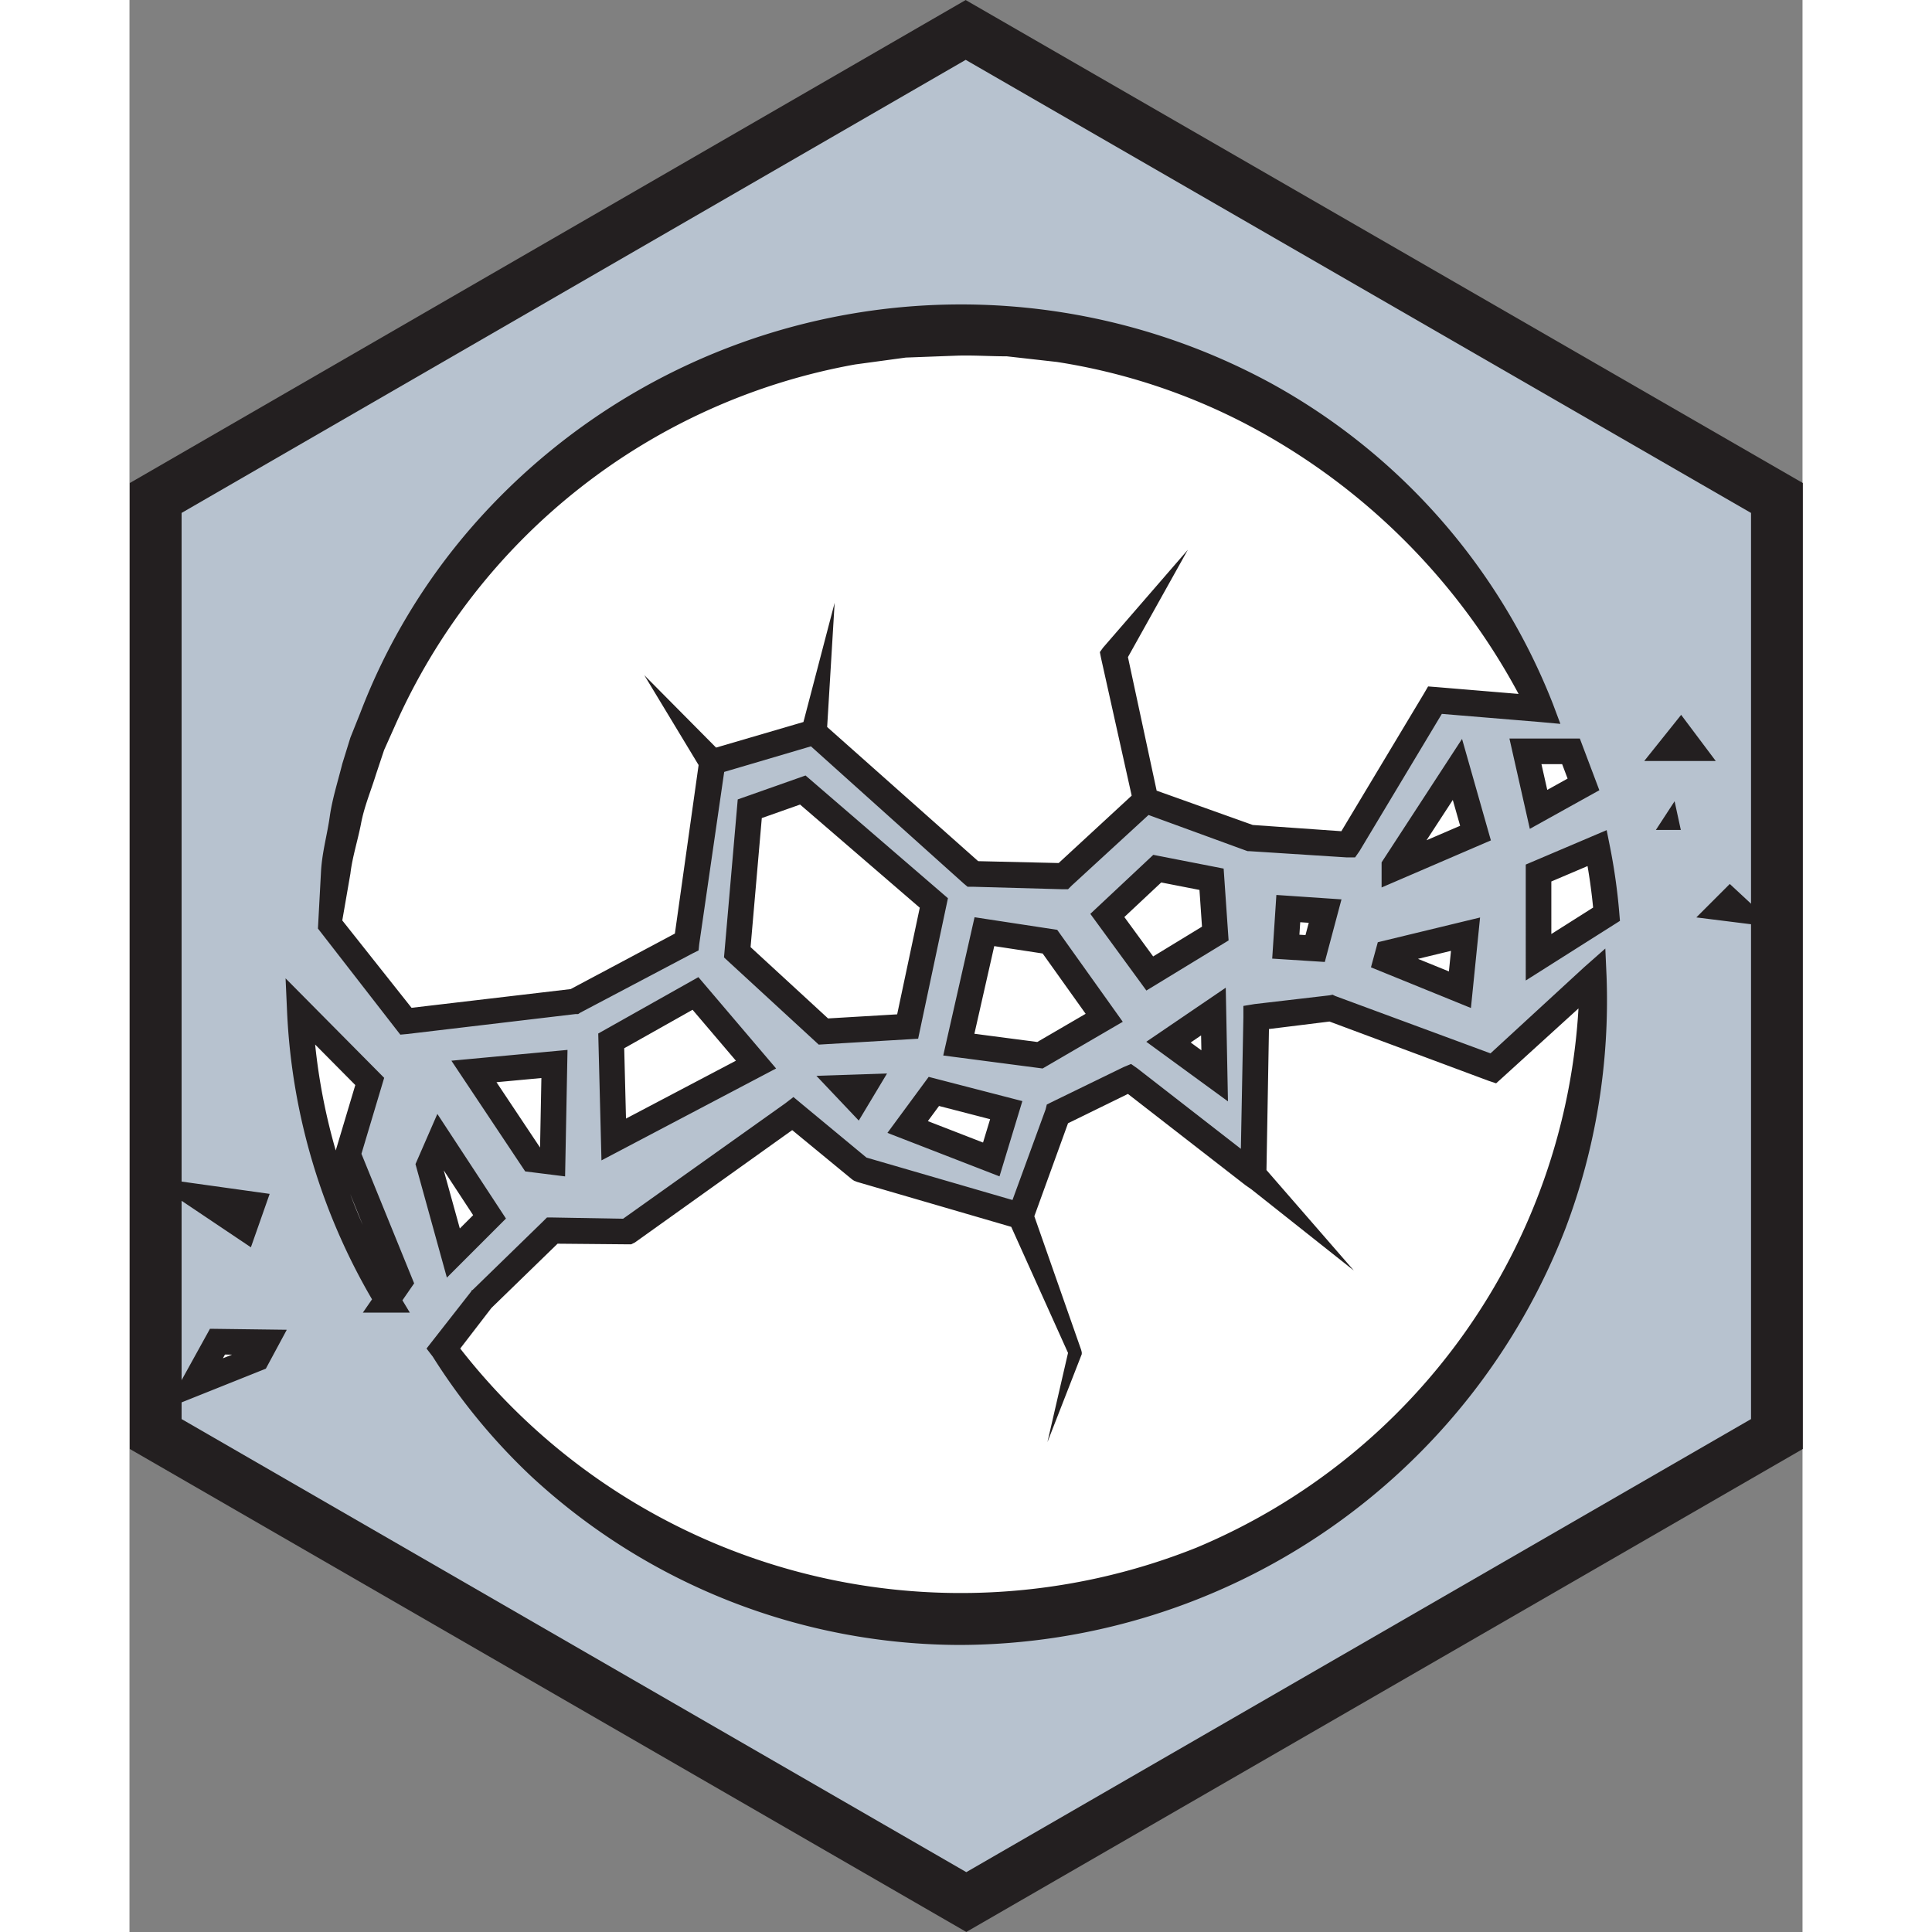 <svg xmlns="http://www.w3.org/2000/svg" xml:space="preserve" fill-rule="evenodd" stroke-miterlimit="10" clip-rule="evenodd" viewBox="0 0 268.1 309.6" height="512" width="512">
  <rect x="0" y="0" width="268.1" height="309.6" fill="#808080" stroke="none"/>
  <path fill="#b7c2cf" fill-rule="nonzero" stroke="#231f20" stroke-width="8.3" d="M264 229.8v-150l-130-75-129.8 75v150l129.9 75z"/>
  <path fill="#fff" fill-rule="nonzero" d="M133.3 259.4a101 101 0 0 1-83-43.3l6.1-8 11.3-11 12 .2 26.6-18.8 10.8 8.9 25.7 7.5 6-16.4 11.5-5.6 19.8 15.4.5-25.3 12-1.5 26 9.7 16-14.7v1.7c0 55.8-45.5 101.2-101.3 101.2zM32.2 148.1a101.2 101.2 0 0 1 194-34.5l-17-1.4-14 23.1-15.6-1-16.8-6.1-13.2 12.2-14.5-.3-25.4-22.7-16.3 4.7-4.1 28.9-18 9.4-27 3.2z"/>
  <path fill="#231f20" fill-rule="nonzero" d="m218.1 168.8 15-13.8 3.4-3 .2 4.5c.5 13.7-1.7 27.5-6.6 40.4a104.4 104.4 0 0 1-96.9 66.7 101.3 101.3 0 0 1-68.8-27 98 98 0 0 1-15.8-19.2l-1-1.3 7.2-9.2v-.1l.2-.1 11.3-11 .6-.6h.9l11.3.2 26-18.5 1.3-1 1.2 1 10.5 8.7 23.4 6.8 5.3-14.5.2-.8.8-.4 11.5-5.6 1.2-.5 1 .7 16.6 12.9.4-21.1v-1.8l1.8-.3 12-1.4.5-.1.4.2zm-76.8 27.8-24.7-7.2-.5-.2-.3-.2-9.6-7.9-25.2 18-.6.3h-.6l-11.2-.1L58 209.6l-5 6.5A101.7 101.7 0 0 0 171 248a100 100 0 0 0 61.2-86.4L220 172.7l-1 .9-1.2-.4-25.5-9.5-9.7 1.2-.4 22.6 14 16.1-16.4-13-1-.7-18.8-14.6-9.6 4.7-5.4 14.9 7.5 21.4.1.4v.3l-5.5 14.1 3.3-14.3zm-46-72.9-4 27.6-.1 1-1 .5-18 9.5-.3.2h-.4l-27 3.2-1.1.1-.7-.9-12.5-16.1.5-9.3c.2-3.1 1-5.8 1.4-8.7.4-2.8 1.3-5.6 2-8.4l1.3-4.2 1.6-4a99.5 99.5 0 0 1 17.9-29.8 104 104 0 0 1 128-23 100.4 100.4 0 0 1 45.2 51.4l1.2 3.2-3.3-.3-15.7-1.3-13.2 22-.7 1h-1.3l-15.6-1h-.3l-.3-.1-15.6-5.7-12.3 11.3-.6.6h-.9l-14.4-.4h-.8l-.6-.5-24.5-22zm69.3 3 15.4 5.5 14.2 1 13.2-22 .7-1.2 1.3.1 13.2 1.1a104.6 104.6 0 0 0-43.2-43A98 98 0 0 0 148.6 58l-8-.9c-2.8 0-5.5-.2-8.2-.1l-8 .3-8.1 1.1a100 100 0 0 0-73.8 58l-1.7 3.8-1.3 3.9c-.8 2.6-1.9 5.2-2.4 7.9-.5 2.6-1.4 5.4-1.7 8l-1.3 7.5 11.1 14 25.5-3 16.7-8.9 3.8-27-8.7-14.4L94 119.8l14-4.1 5-19.1-1.2 19.9L136 138l12.9.3 11.7-10.8-4.9-22-.2-1 .5-.7 13.6-15.7-9.6 17.2z"/>
  <path fill="#fff" fill-rule="nonzero" stroke="#231f20" stroke-width="4.1" d="m14.1 215-3.7 6.7 10-4 1.4-2.6zm27.2-6.7a98.3 98.3 0 0 1-14-46.3l11.2 11.3L35 185l8.3 20.4zm6.7-21.6 3.9 14.1 5.8-5.8-8-12.2zm-29.6 10 1.3-3.7-8.6-1.2zm36.8-25 9.4 14.1 3.2.4.3-15.7zm69.5 8.9 13.4 5.2 2.4-7.9-11.6-3zm-47.5-13.8.4 15.8 22.8-12-9.7-11.4zm37.5 7.5 1.8 1.9 1.2-2zm51.8-7.3 7.4 5.4-.2-10.3zm-33.6.4 13 1.7 10.3-6-8.7-12.2-10.5-1.6zm-33.5-37.8-2 23 13.8 12.7 13.5-.8 4.2-19.8-21-18.1zm102.3 23.1-.3 1.1 11.8 4.8.9-8.9zm-45-6 6.8 9.3 10.5-6.4-.6-8.7-8.7-1.7zm69.1-6.8 9.4-4c.7 3.5 1.2 7 1.5 10.6l-10.9 6.9zm-40.5 11.8 4.7.3 1.6-6-5.9-.4zm70.2-6.2 2.4.3-1.4-1.3zm-52.8-6.7v.3l13-5.6-2.9-10.2zm21-18.4h7.3l2 5.3-7.2 4zm23.3-.5h3.1l-1.5-2z"/>
  <path fill="#231f20" fill-rule="nonzero" d="M244.6 133h4l-1-4.6Z"/>
</svg>
